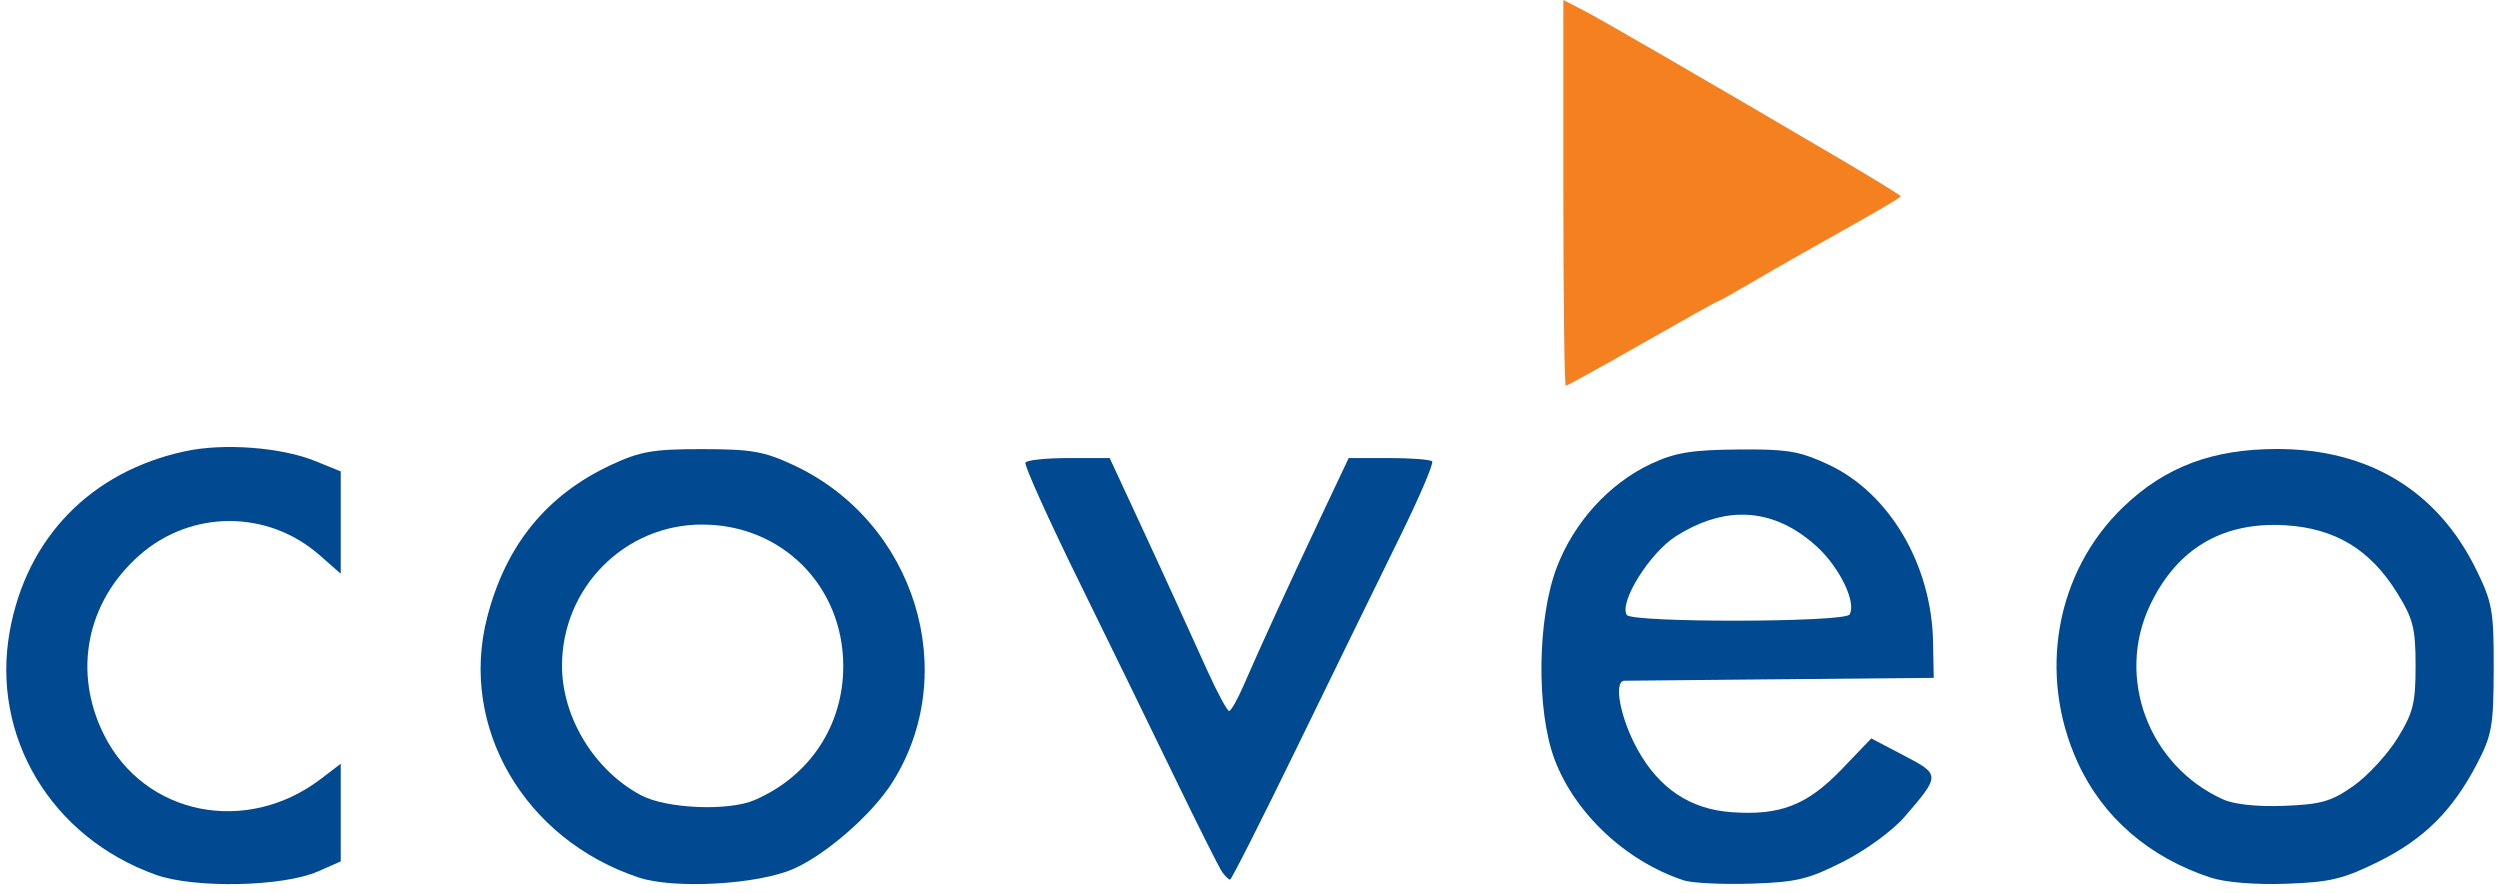 <?xml version="1.0" encoding="UTF-8" standalone="no"?>
<svg
   viewBox="0 0 368.255 131.501"
   height="131.501"
   width="368.255"
   version="1.1"
   id="svg10931"
   inkscape:version="1.1 (c68e22c387, 2021-05-23)"
   sodipodi:docname="coveo.svg"
   xmlns:inkscape="http://www.inkscape.org/namespaces/inkscape"
   xmlns:sodipodi="http://sodipodi.sourceforge.net/DTD/sodipodi-0.dtd"
   xmlns="http://www.w3.org/2000/svg"
   xmlns:svg="http://www.w3.org/2000/svg"
   xmlns:rdf="http://www.w3.org/1999/02/22-rdf-syntax-ns#"
   xmlns:cc="http://creativecommons.org/ns#"
   xmlns:dc="http://purl.org/dc/elements/1.1/">
  <sodipodi:namedview
     pagecolor="#ffffff"
     bordercolor="#666666"
     borderopacity="1"
     objecttolerance="10"
     gridtolerance="10"
     guidetolerance="10"
     inkscape:pageopacity="0"
     inkscape:pageshadow="2"
     inkscape:window-width="1920"
     inkscape:window-height="1017"
     id="namedview4929"
     showgrid="false"
     inkscape:zoom="0.73219577"
     inkscape:cx="-71.702135"
     inkscape:cy="398.11757"
     inkscape:window-x="-8"
     inkscape:window-y="-8"
     inkscape:window-maximized="1"
     inkscape:current-layer="svg10931"
     inkscape:pagecheckerboard="1"
     width="368.255px"
     fit-margin-left="3.9"
     fit-margin-right="0" />
  <defs
     id="defs10935" />
  <path
     id="path11499"
     d="M 22.968,128.862 C 7.548,123.364 -1.374,108.478 1.442,92.948 3.943,79.155 13.434,69.436 27.306,66.461 c 5.673,-1.217 14.125,-0.577 19.114,1.447 l 3.77,1.529 v 7.536 7.536 l -3.109,-2.73 c -7.638,-6.706 -18.911,-6.708 -26.527,-0.004 -7.853,6.913 -9.88,17.297 -5.185,26.566 5.96,11.767 20.924,14.762 31.906,6.386 l 2.915,-2.223 v 7.191 7.191 l -3.327,1.467 c -5.146,2.27 -18.178,2.547 -23.896,0.508 z"
     style="fill:#014990;fill-opacity:1"
     inkscape:connector-curvature="0" />
  <path
     id="path11497"
     d="m 103.421,66.157 c -7.239,0 -9.132,0.329 -13.414,2.329 -9.518,4.445 -15.511,11.823 -18.249,22.462 -4.162,16.173 5.496,32.732 22.348,38.317 5.226,1.732 17.574,1.03 22.818,-1.297 4.827,-2.142 11.557,-8.036 14.512,-12.707 10.245,-16.196 3.352,-38.393 -14.513,-46.734 -4.379,-2.044 -6.227,-2.369 -13.502,-2.369 z m 0,11.11 c 11.744,0 20.766,9.03 20.793,20.81 0.02,8.777 -4.931,16.268 -13.072,19.778 -3.84,1.656 -12.951,1.276 -16.681,-0.696 -6.887,-3.64 -11.677,-11.469 -11.677,-19.082 0,-11.511 9.221,-20.81 20.638,-20.81 z"
     style="fill:#014990;fill-opacity:1"
     inkscape:connector-curvature="0" />
  <path
     id="path11493"
     d="m 258.514,66.206 c -0.757,-0.006 -1.586,-0.004 -2.501,0.004 -6.816,0.057 -9.259,0.457 -12.771,2.095 -6.179,2.881 -11.399,8.612 -13.94,15.308 -2.848,7.505 -3.014,20.924 -0.348,28.141 2.953,7.996 10.541,15.127 19.074,17.926 1.22,0.4 5.674,0.618 9.899,0.484 6.706,-0.213 8.434,-0.626 13.608,-3.252 3.336,-1.693 7.281,-4.58 9.026,-6.605 5.275,-6.124 5.275,-6.2 -0.115,-9.021 l -4.802,-2.515 -4.322,4.509 c -5.107,5.327 -9.076,6.877 -16.277,6.356 -6.082,-0.44 -10.635,-3.477 -13.822,-9.217 -2.539,-4.573 -3.6,-10.116 -1.943,-10.146 0.664,-0.012 11.188,-0.112 23.387,-0.222 l 22.179,-0.2 -0.103,-5.323 c -0.219,-11.35 -6.423,-21.88 -15.36,-26.072 -3.756,-1.762 -5.57,-2.208 -10.869,-2.251 z m -2.185,9.611 c 3.941,-0.087 7.713,1.458 11.219,4.624 3.419,3.089 5.965,8.338 4.889,10.079 -0.724,1.171 -32.086,1.229 -32.809,0.061 -1.159,-1.876 3.386,-9.151 7.247,-11.6 3.222,-2.043 6.389,-3.097 9.454,-3.165 z"
     style="fill:#014990;fill-opacity:1"
     inkscape:connector-curvature="0" />
  <path
     id="path11489"
     d="m 335.415,66.139 c -9.509,0 -16.483,2.625 -22.627,8.515 -9.978,9.566 -12.678,24.651 -6.74,37.657 3.685,8.071 10.519,13.991 19.579,16.959 2.165,0.709 6.555,1.068 11.119,0.909 6.455,-0.224 8.405,-0.688 13.542,-3.224 6.733,-3.325 10.961,-7.513 14.57,-14.43 2.211,-4.237 2.448,-5.588 2.47,-14.005 0.022,-8.54 -0.192,-9.758 -2.587,-14.638 -5.691,-11.6 -15.845,-17.743 -29.326,-17.743 z m -0.567,11.184 c 0.556,-0.003 1.122,0.013 1.698,0.046 7.399,0.418 12.592,3.552 16.583,10.007 2.34,3.785 2.691,5.18 2.691,10.701 0,5.518 -0.351,6.918 -2.682,10.689 -1.475,2.386 -4.396,5.542 -6.489,7.013 -3.243,2.279 -4.746,2.711 -10.18,2.922 -3.995,0.155 -7.37,-0.203 -9.038,-0.961 -10.923,-4.961 -15.785,-17.866 -10.754,-28.535 3.693,-7.832 9.83,-11.841 18.172,-11.882 z"
     style="fill:#014990;fill-opacity:1"
     inkscape:connector-curvature="0" />
  <path
     id="path11485"
     d="m 180.034,128.463 c -0.433,-0.61 -3.492,-6.698 -6.797,-13.529 -3.305,-6.831 -9.737,-20.006 -14.292,-29.276 -4.556,-9.271 -8.109,-17.156 -7.898,-17.522 0.212,-0.366 3.091,-0.665 6.399,-0.665 h 6.014 l 3.808,8.206 c 2.095,4.513 4.714,10.202 5.821,12.642 1.107,2.44 3.238,7.131 4.735,10.424 1.498,3.294 2.949,5.988 3.227,5.988 0.277,0 1.239,-1.697 2.137,-3.77 2.399,-5.537 6.749,-15.025 11.389,-24.841 l 4.089,-8.65 h 5.903 c 3.247,0 6.122,0.219 6.39,0.487 0.268,0.268 -1.911,5.358 -4.842,11.311 -2.931,5.954 -9.655,19.707 -14.942,30.564 -5.287,10.857 -9.78,19.739 -9.984,19.739 -0.203,0 -0.724,-0.499 -1.157,-1.109 z"
     style="fill:#014990;fill-opacity:1"
     inkscape:connector-curvature="0" />
  <path
     id="path11481"
     d="M 230.286,28.412 V 0 l 2.883,1.485 c 2.717,1.399 17.153,9.757 37.705,21.829 5.001,2.938 9.093,5.454 9.093,5.59 0,0.228 -3.675,2.364 -14.148,8.222 -2.17,1.214 -5.88,3.348 -8.245,4.742 -2.365,1.394 -4.416,2.535 -4.557,2.535 -0.142,0 -5.152,2.795 -11.135,6.21 -5.983,3.416 -11.039,6.21 -11.237,6.21 -0.197,0 -0.359,-12.785 -0.359,-28.412 z"
     style="fill:#f58020;fill-opacity:1"
     inkscape:connector-curvature="0" />
</svg>
